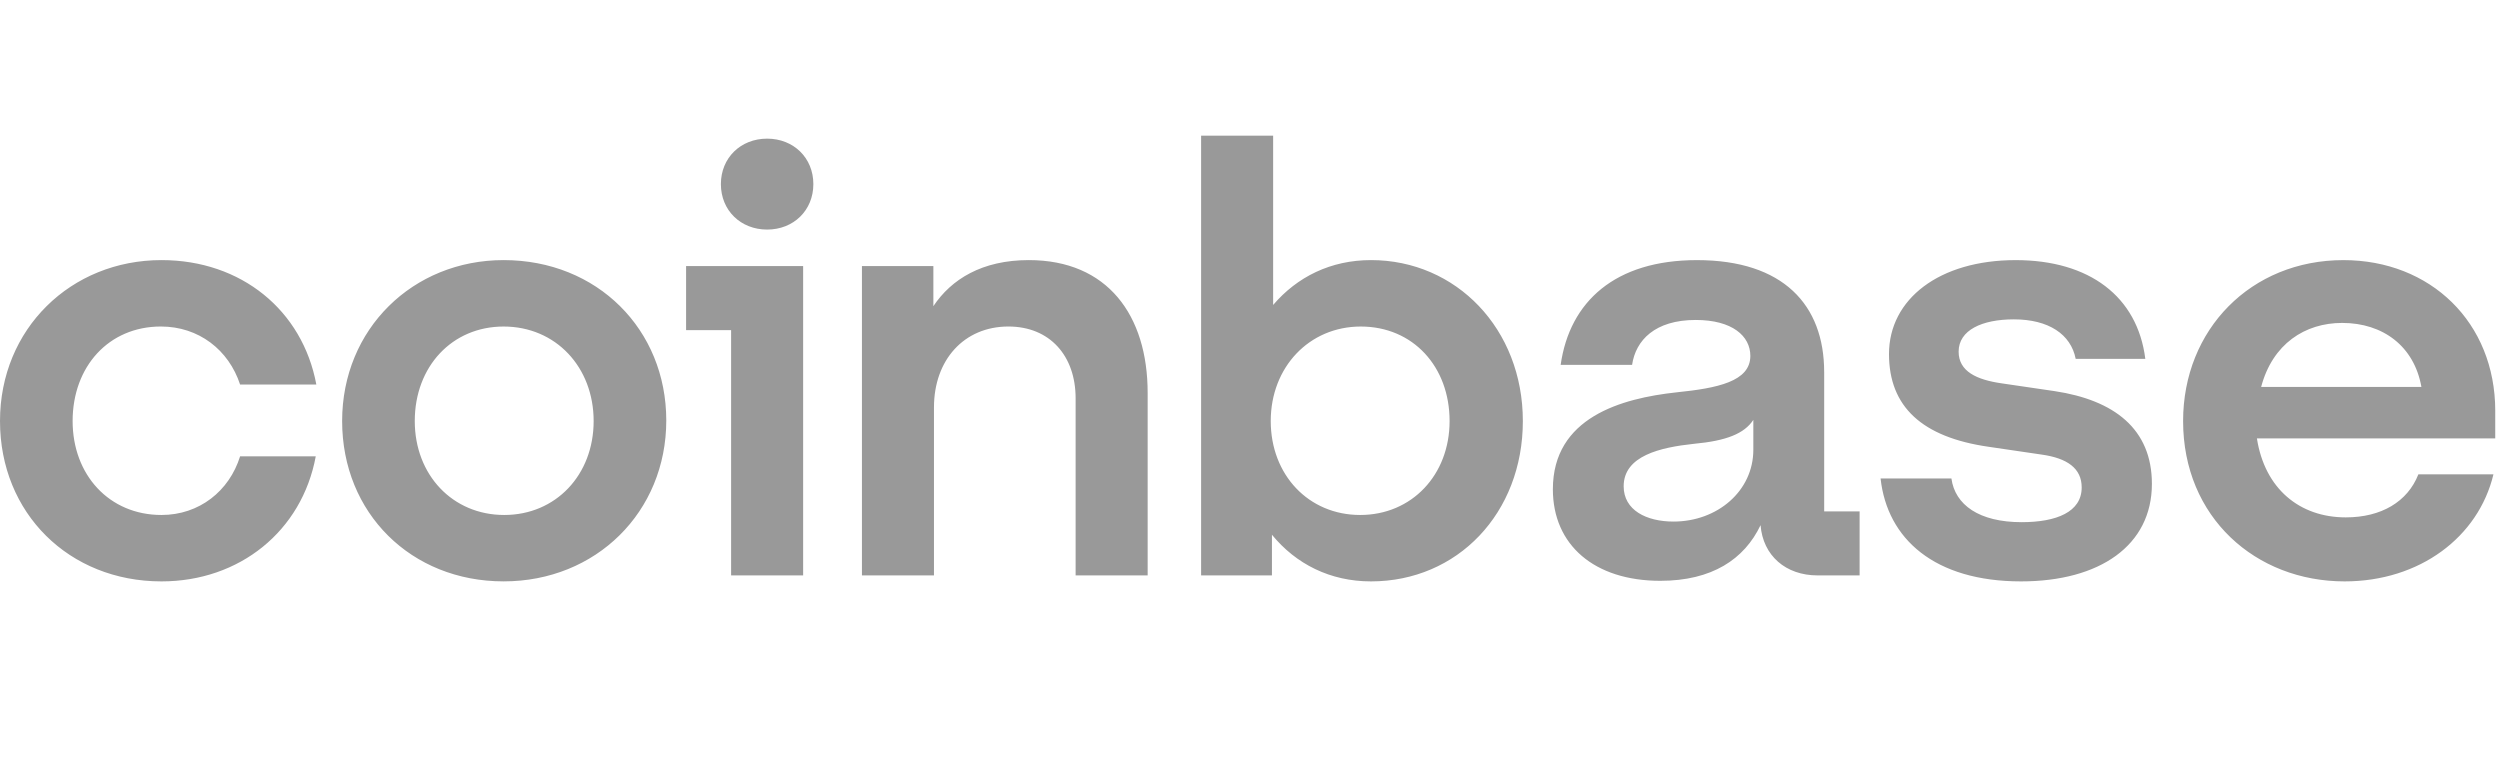 <svg width="129" height="40" viewBox="0 0 129 40" fill="none" xmlns="http://www.w3.org/2000/svg">
<path d="M25.986 13.421C21.309 13.421 17.654 16.972 17.654 21.725C17.654 26.479 21.216 29.999 25.986 29.999C30.756 29.999 34.38 26.418 34.38 21.695C34.38 17.002 30.818 13.421 25.986 13.421ZM26.018 26.573C23.354 26.573 21.402 24.505 21.402 21.726C21.402 18.917 23.323 16.849 25.986 16.849C28.681 16.849 30.632 18.948 30.632 21.726C30.632 24.505 28.681 26.573 26.018 26.573ZM35.402 17.034H37.725V29.691H41.442V13.73H35.402V17.034ZM8.301 16.848C10.252 16.848 11.801 18.052 12.389 19.842H16.323C15.61 16.015 12.451 13.421 8.332 13.421C3.655 13.421 0 16.972 0 21.726C0 26.481 3.562 30 8.332 30C12.358 30 15.579 27.407 16.293 23.547H12.389C11.831 25.338 10.283 26.573 8.331 26.573C5.636 26.573 3.747 24.505 3.747 21.726C3.748 18.917 5.607 16.848 8.301 16.848ZM106.02 20.182L103.295 19.782C101.994 19.597 101.065 19.164 101.065 18.145C101.065 17.034 102.273 16.479 103.914 16.479C105.711 16.479 106.857 17.25 107.105 18.516H110.698C110.295 15.305 107.817 13.422 104.008 13.422C100.074 13.422 97.472 15.429 97.472 18.269C97.472 20.985 99.176 22.561 102.613 23.054L105.339 23.455C106.671 23.64 107.415 24.166 107.415 25.153C107.415 26.419 106.114 26.944 104.317 26.944C102.118 26.944 100.879 26.048 100.693 24.69H97.038C97.38 27.809 99.826 30 104.286 30C108.344 30 111.038 28.148 111.038 24.967C111.038 22.127 109.087 20.645 106.02 20.182ZM39.584 7.154C38.221 7.154 37.198 8.142 37.198 9.5C37.198 10.858 38.22 11.846 39.584 11.846C40.946 11.846 41.969 10.858 41.969 9.5C41.969 8.142 40.946 7.154 39.584 7.154ZM94.127 19.195C94.127 15.738 92.021 13.422 87.561 13.422C83.349 13.422 80.995 15.553 80.53 18.826H84.216C84.402 17.56 85.393 16.51 87.499 16.51C89.389 16.51 90.318 17.343 90.318 18.363C90.318 19.69 88.614 20.029 86.508 20.245C83.659 20.554 80.128 21.542 80.128 25.247C80.128 28.118 82.265 29.97 85.672 29.97C88.336 29.97 90.008 28.858 90.845 27.098C90.969 28.672 92.146 29.691 93.788 29.691H95.956V26.389H94.128V19.195H94.127ZM90.472 23.208C90.472 25.339 88.614 26.913 86.353 26.913C84.958 26.913 83.781 26.327 83.781 25.092C83.781 23.518 85.671 23.086 87.406 22.901C89.078 22.747 90.007 22.376 90.472 21.666V23.208ZM70.743 13.421C68.667 13.421 66.932 14.286 65.694 15.736V7H61.977V29.691H65.632V27.592C66.871 29.105 68.636 30 70.743 30C75.203 30 78.579 26.481 78.579 21.726C78.579 16.972 75.141 13.421 70.743 13.421ZM70.185 26.573C67.522 26.573 65.57 24.505 65.57 21.726C65.57 18.948 67.552 16.849 70.216 16.849C72.911 16.849 74.799 18.918 74.799 21.726C74.799 24.505 72.849 26.573 70.185 26.573ZM53.087 13.421C50.672 13.421 49.091 14.409 48.162 15.798V13.73H44.476V29.69H48.193V21.016C48.193 18.577 49.741 16.848 52.033 16.848C54.171 16.848 55.502 18.36 55.502 20.553V29.691H59.219V20.276C59.22 16.261 57.145 13.421 53.087 13.421ZM128.755 21.202C128.755 16.633 125.41 13.422 120.919 13.422C116.149 13.422 112.648 17.003 112.648 21.726C112.648 26.697 116.397 30 120.98 30C124.853 30 127.888 27.715 128.662 24.474H124.789C124.232 25.894 122.869 26.697 121.041 26.697C118.656 26.697 116.859 25.215 116.457 22.622H128.754V21.202H128.755ZM116.675 19.966C117.264 17.743 118.936 16.663 120.857 16.663C122.963 16.663 124.573 17.867 124.945 19.966H116.675Z" fill="#999999"/>
</svg>
